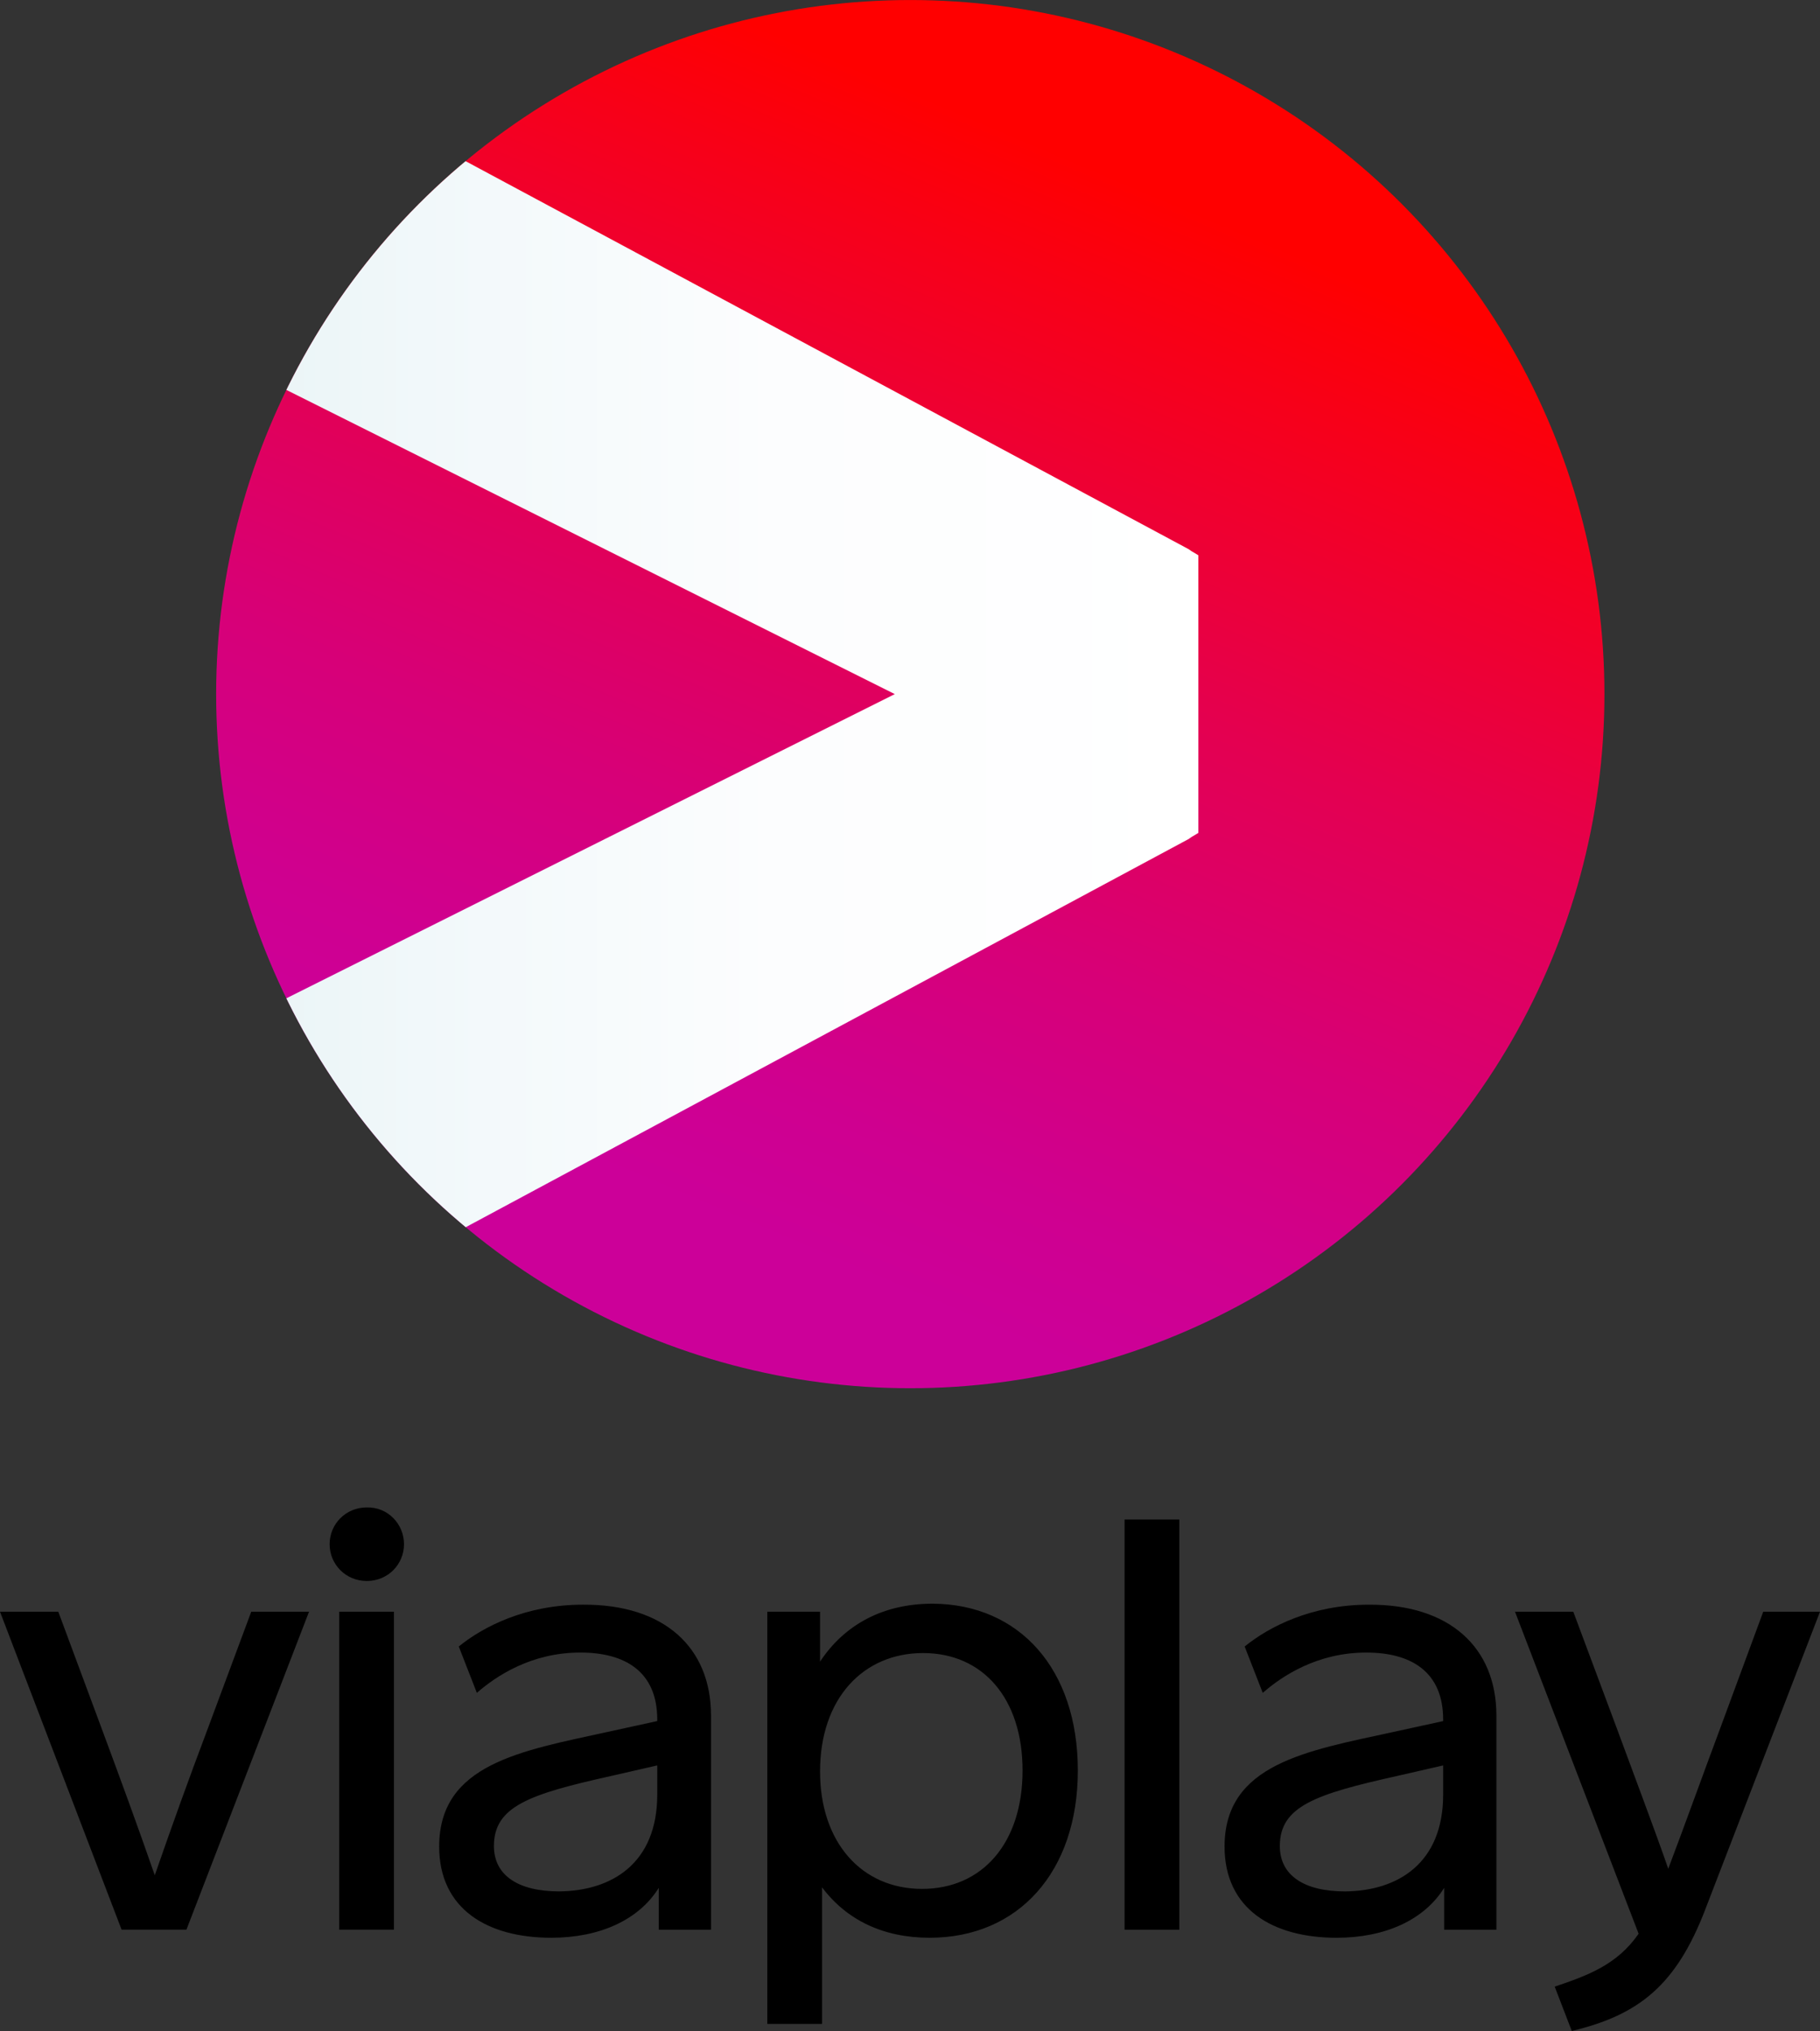 <svg width="716.85" height="800" version="1.1" viewBox="0 0 716.85 800" xml:space="preserve" xmlns="http://www.w3.org/2000/svg"><rect x="0" y="0" width="716.85" height="800" fill="#333333" stroke="none"/><defs><linearGradient id="linear-gradient-2" x1="700.23" x2="899.77" y1="565.32" y2="95.233" gradientUnits="userSpaceOnUse"><stop stop-color="#c09" offset=".1"/><stop stop-color="#cf0090" offset=".199"/><stop stop-color="#d70078" offset=".36"/><stop stop-color="#e40050" offset=".564"/><stop stop-color="#f70019" offset=".8"/><stop stop-color="red" offset=".9"/></linearGradient><linearGradient id="linear-gradient" x1="568.21" x2="905.94" y1="330.28" y2="330.28" gradientUnits="userSpaceOnUse"><stop stop-color="#ebf5f7" offset="0"/><stop stop-color="#f1f8fa" offset=".152"/><stop stop-color="#fcfdfe" offset=".538"/><stop stop-color="#fff" offset="1"/></linearGradient><clipPath id="clipPath7956"><circle cx="800" cy="330.28" r="255.28" fill="none"/></clipPath></defs>
<style type="text/css">
	.st0{fill:#222D34;}
	.st1{fill:url(#h);}
</style>

<g transform="matrix(1.071 0 0 1.071 -498.26 -80.314)"><circle cx="800" cy="330.28" r="255.28" fill="url(#linear-gradient-2)"/><path d="m902.36 276.97-267.08-143.34-1.376-0.824-1.326 1.13a256.79 256.79 0 0 0-63.221 81.01l-1.144 2.284 226.08 113.04-226.08 113.04 1.144 2.284a256.79 256.79 0 0 0 63.221 81.01l1.326 1.13 1.536-0.824 266.92-143.34 1.027-0.722 2.553-1.528v-102.11l-2.553-1.528z" clip-path="url(#clipPath7956)" fill="url(#linear-gradient)"/></g><path d="m73.424 760.1h-25.531l-47.893-125.25h22.958l17.615 47.439c6.927 18.658 13.854 37.514 20.385 56.37 6.531-18.856 13.458-38.109 20.583-56.966l17.417-46.844h22.761l-48.293 125.25m60.166 0v-125.25h21.574v125.25zm25.531-151.84c0 7.94-6.333 14.489-14.646 14.489-8.313 0-14.646-6.55-14.646-14.489 0-7.94 6.333-14.489 14.646-14.489 8.313-0.198 14.646 6.55 14.646 14.489m99.75 98.648v-11.513l-18.209 4.168c-32.063 7.146-46.117 11.909-46.117 27.59 0 11.513 9.5 17.864 25.729 17.864 20.78-0.198 38.594-11.116 38.594-38.109zm21.177-31.162v84.357h-20.583v-16.475c-7.917 12.703-23.353 19.651-42.354 19.651-25.136 0-44.138-11.314-44.138-35.926 0-32.553 32.458-37.712 65.906-45.057l19.989-4.367v-0.595c0-19.055-12.865-26.398-30.28-26.398-19.198 0-33.052 9.13-40.77 15.879l-7.125-18.26c9.5-7.741 26.323-16.475 48.883-16.475 32.063-0.198 50.469 16.871 50.469 43.668m122.71 21.635c0-28.383-15.636-46.248-39.187-46.248s-40.573 17.864-40.573 46.646c0 27.986 16.426 46.248 40.176 46.248s39.584-18.061 39.584-46.646zm21.771 0c0 40.095-23.552 65.897-58.384 65.897-18.209 0-32.655-6.947-42.354-19.85v53.792h-21.574v-162.36h20.78v19.651c9.698-14.688 24.938-22.827 44.334-22.827 34.24 0.198 57.198 25.802 57.198 65.701m18.407 62.723h21.574v-161.56h-21.574zm125.48-53.196v-11.513l-18.209 4.168c-32.063 7.146-46.117 11.909-46.117 27.59 0 11.513 9.5 17.864 25.729 17.864 20.78-0.198 38.594-11.116 38.594-38.109zm20.978-31.162v84.357h-20.583v-16.475c-7.917 12.703-23.353 19.651-42.354 19.651-25.136 0-44.138-11.314-44.138-35.926 0-32.553 32.458-37.712 66.104-45.057l19.989-4.367v-0.596c0-19.055-12.865-26.398-30.28-26.398-19.198 0-33.052 9.13-40.771 15.879l-7.125-18.26c9.5-7.741 26.323-16.475 48.883-16.475 31.865-0.198 50.272 16.871 50.272 43.668m82.334 76.217c-11.479 29.972-26.125 41.683-52.644 48.034l-6.729-17.467c12.865-4.367 24.542-8.535 33.052-20.841l-48.687-126.84h22.958l16.823 45.057c6.927 18.856 15.437 41.286 20.583 56.174 5.739-15.084 13.656-37.118 20.78-56.174l16.626-45.057h22.364l-45.127 117.1" opacity=".996" stroke-width="8.613"/></svg>
